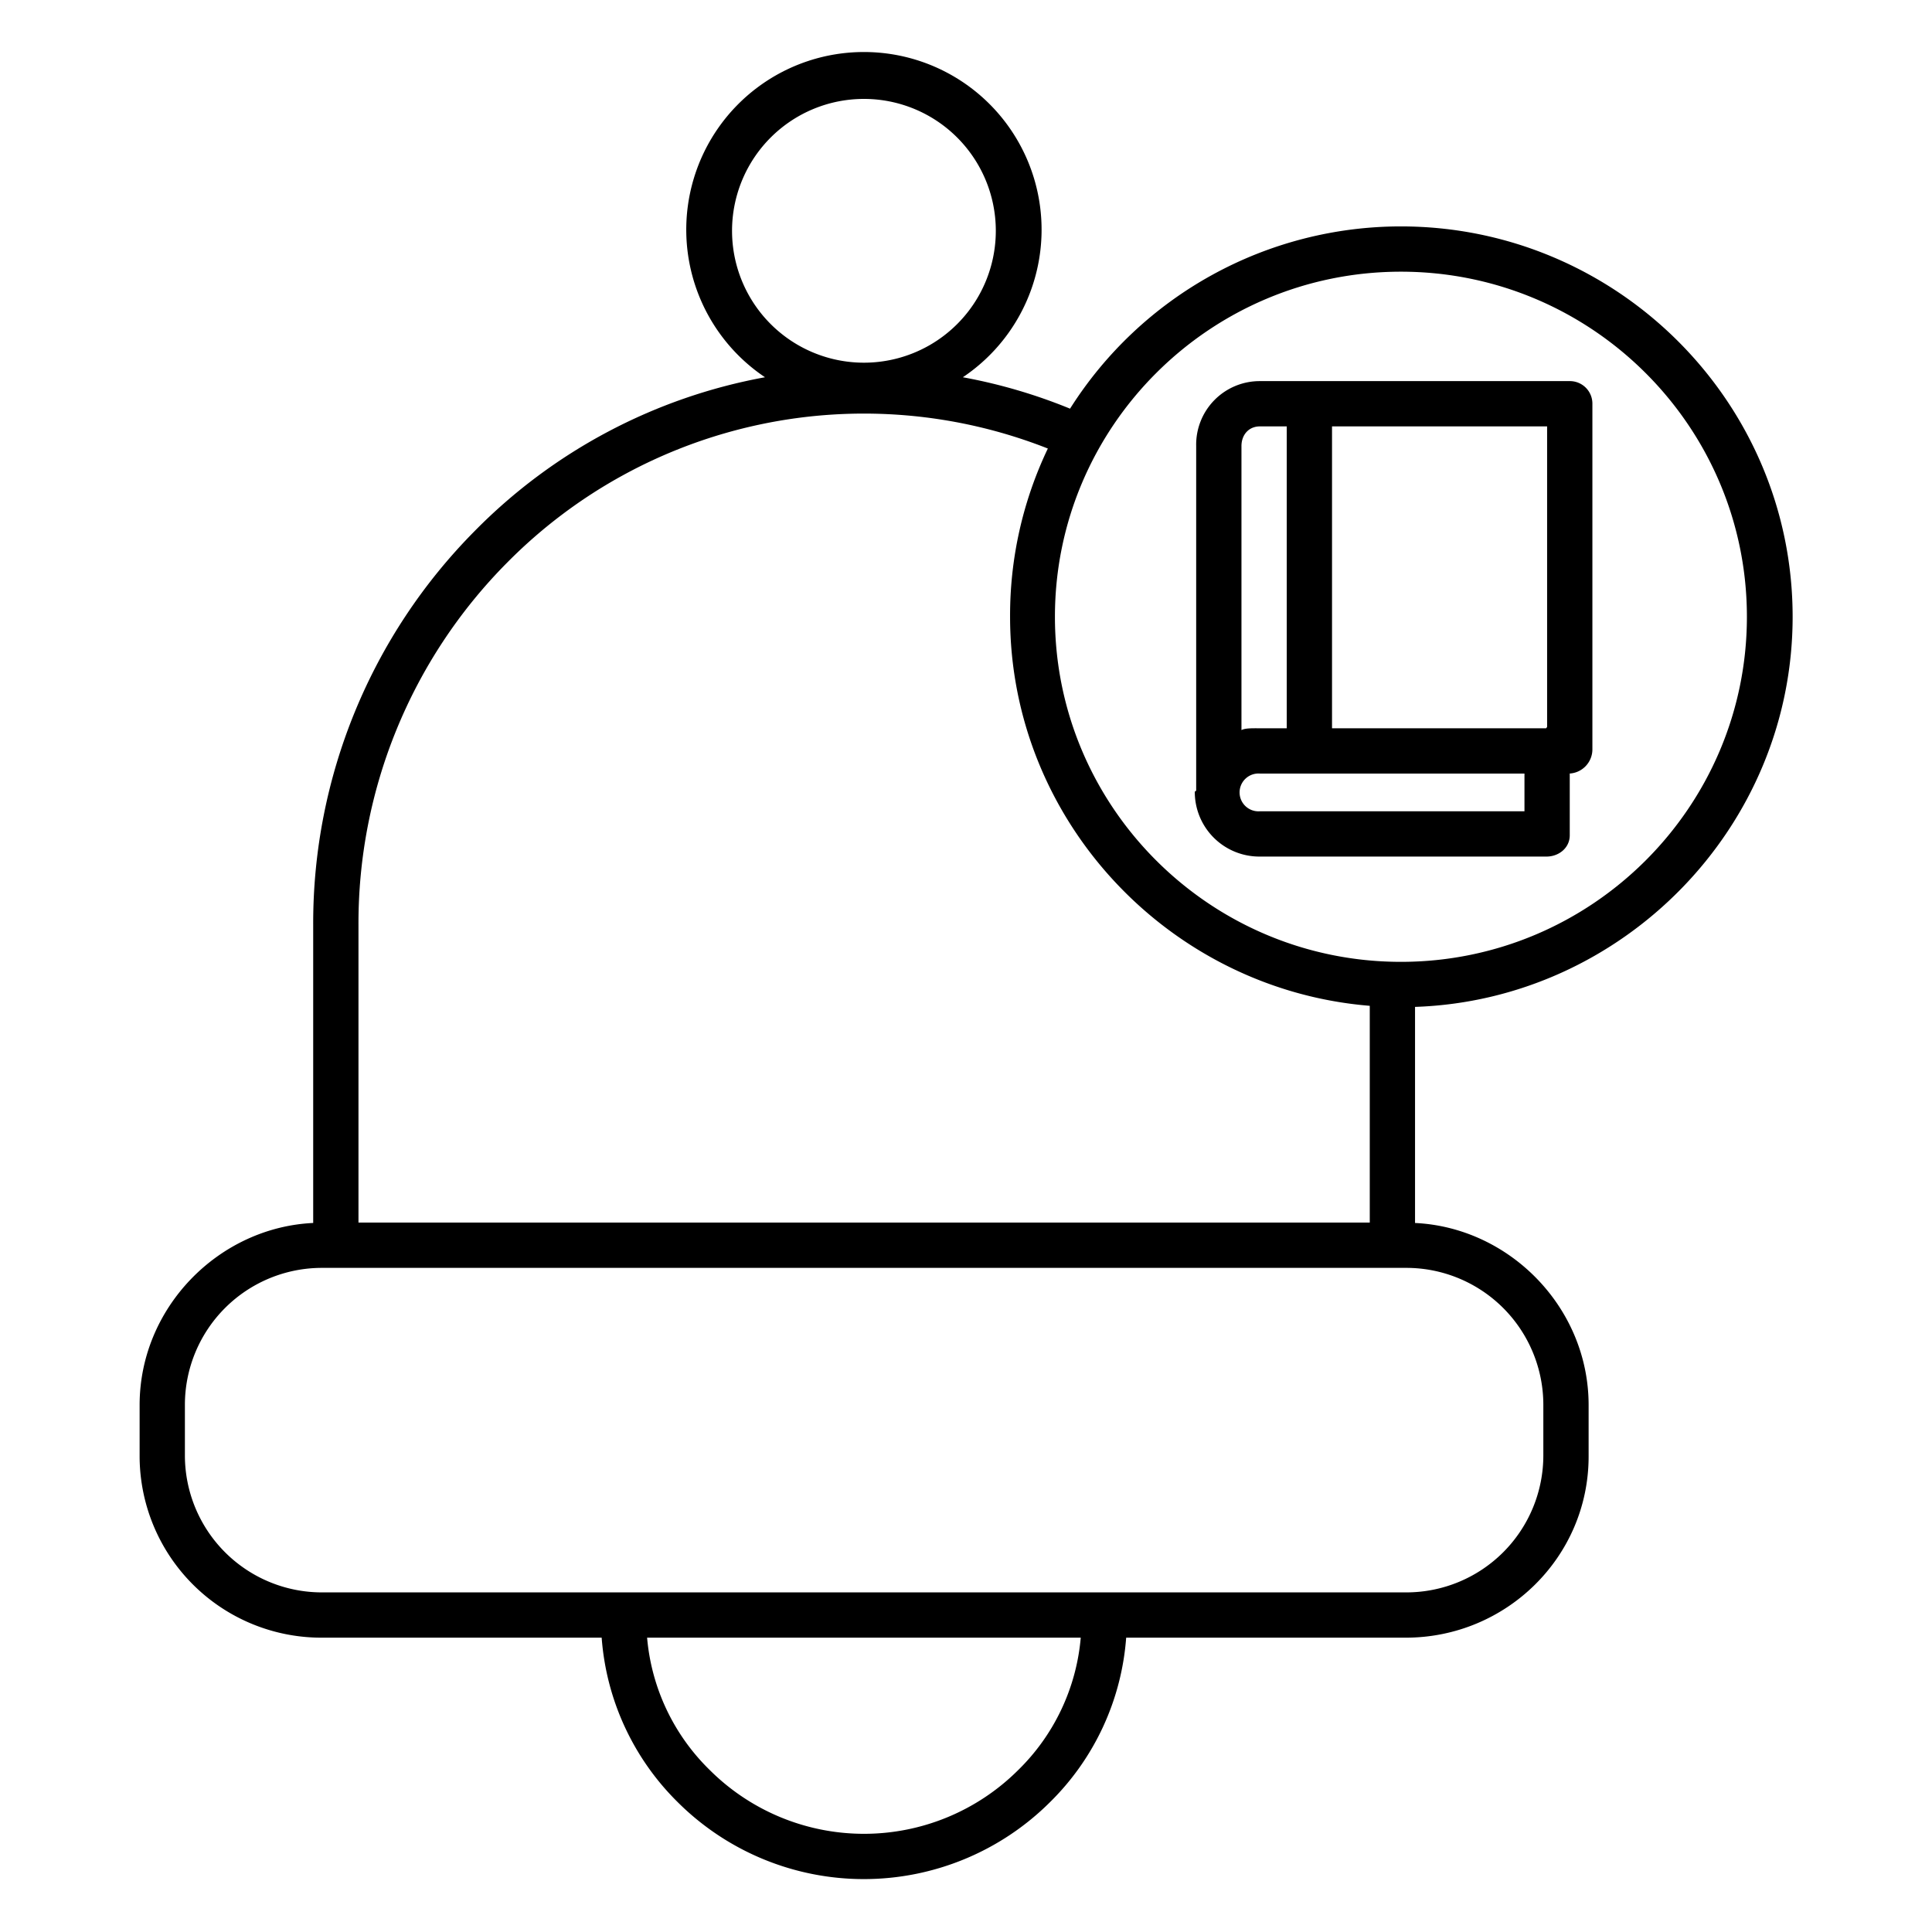 <?xml version="1.0"?>
<svg xmlns="http://www.w3.org/2000/svg" id="Layer_1" data-name="Layer 1" viewBox="0 0 512 512" width="512" height="512"><title>Bell Education</title><path d="M371.258,60a103.756,103.756,0,0,0-87.684,48.3,142.993,142.993,0,0,0-28.409-8.325,47.082,47.082,0,1,0-52.433,0,144.338,144.338,0,0,0-76.983,40.8A147.578,147.578,0,0,0,83,245.177V324.1c-25,1.172-46,22.366-46,48.256v13.612A48.169,48.169,0,0,0,85.365,434h74.084a68.321,68.321,0,0,0,20.225,43.663,69.871,69.871,0,0,0,98.549-.035A68.232,68.232,0,0,0,298.447,434h74.084C399.171,434,421,412.612,421,385.972V372.36c0-25.891-21-47.084-46-48.256V266.837c55-1.852,100.066-47.514,100.066-103.386C475.066,106.408,428.433,60,371.258,60ZM194,60.9a34.951,34.951,0,0,1,69.9,0,34.951,34.951,0,1,1-69.9,0Zm-59.714,88.313a132.926,132.926,0,0,1,143.405-30.349,102.55,102.55,0,0,0-10.01,44.587c0,54.19,42.322,98.777,95.322,103.1V324H95V245.177A135.642,135.642,0,0,1,134.283,149.213ZM269.765,469.151a57.872,57.872,0,0,1-81.633-.035A55.692,55.692,0,0,1,171.488,434h114.92A55.773,55.773,0,0,1,269.765,469.151ZM409,385.687A36.313,36.313,0,0,1,372.688,422H85.312A36.313,36.313,0,0,1,49,385.687V372.313A36.313,36.313,0,0,1,85.312,336H372.688A36.313,36.313,0,0,1,409,372.313ZM371.258,254.9c-50.558,0-91.69-41.025-91.69-91.451S320.7,72,371.258,72s91.69,41.025,91.69,91.451S421.816,254.9,371.258,254.9Z"/><path d="M415.889,101H333.875A16.839,16.839,0,0,0,317,118.21v91.323c0,.058-.245.115-.243.173,0,.1-.125.013-.125.111A17.126,17.126,0,0,0,333.876,227h75.949c3.314,0,6.175-2.32,6.175-5.633V205h-.111A6.419,6.419,0,0,0,422,198.634V106.843A5.964,5.964,0,0,0,415.889,101ZM329,118.21c0-2.96,1.916-5.21,4.875-5.21H341v80h-7.124c-1.872,0-3.876-.068-4.876.482ZM404,215H333.876a5.013,5.013,0,1,1,0-10H404Zm6-22.367s-.226.367-.283.367H353V113h57Z"/></svg>
